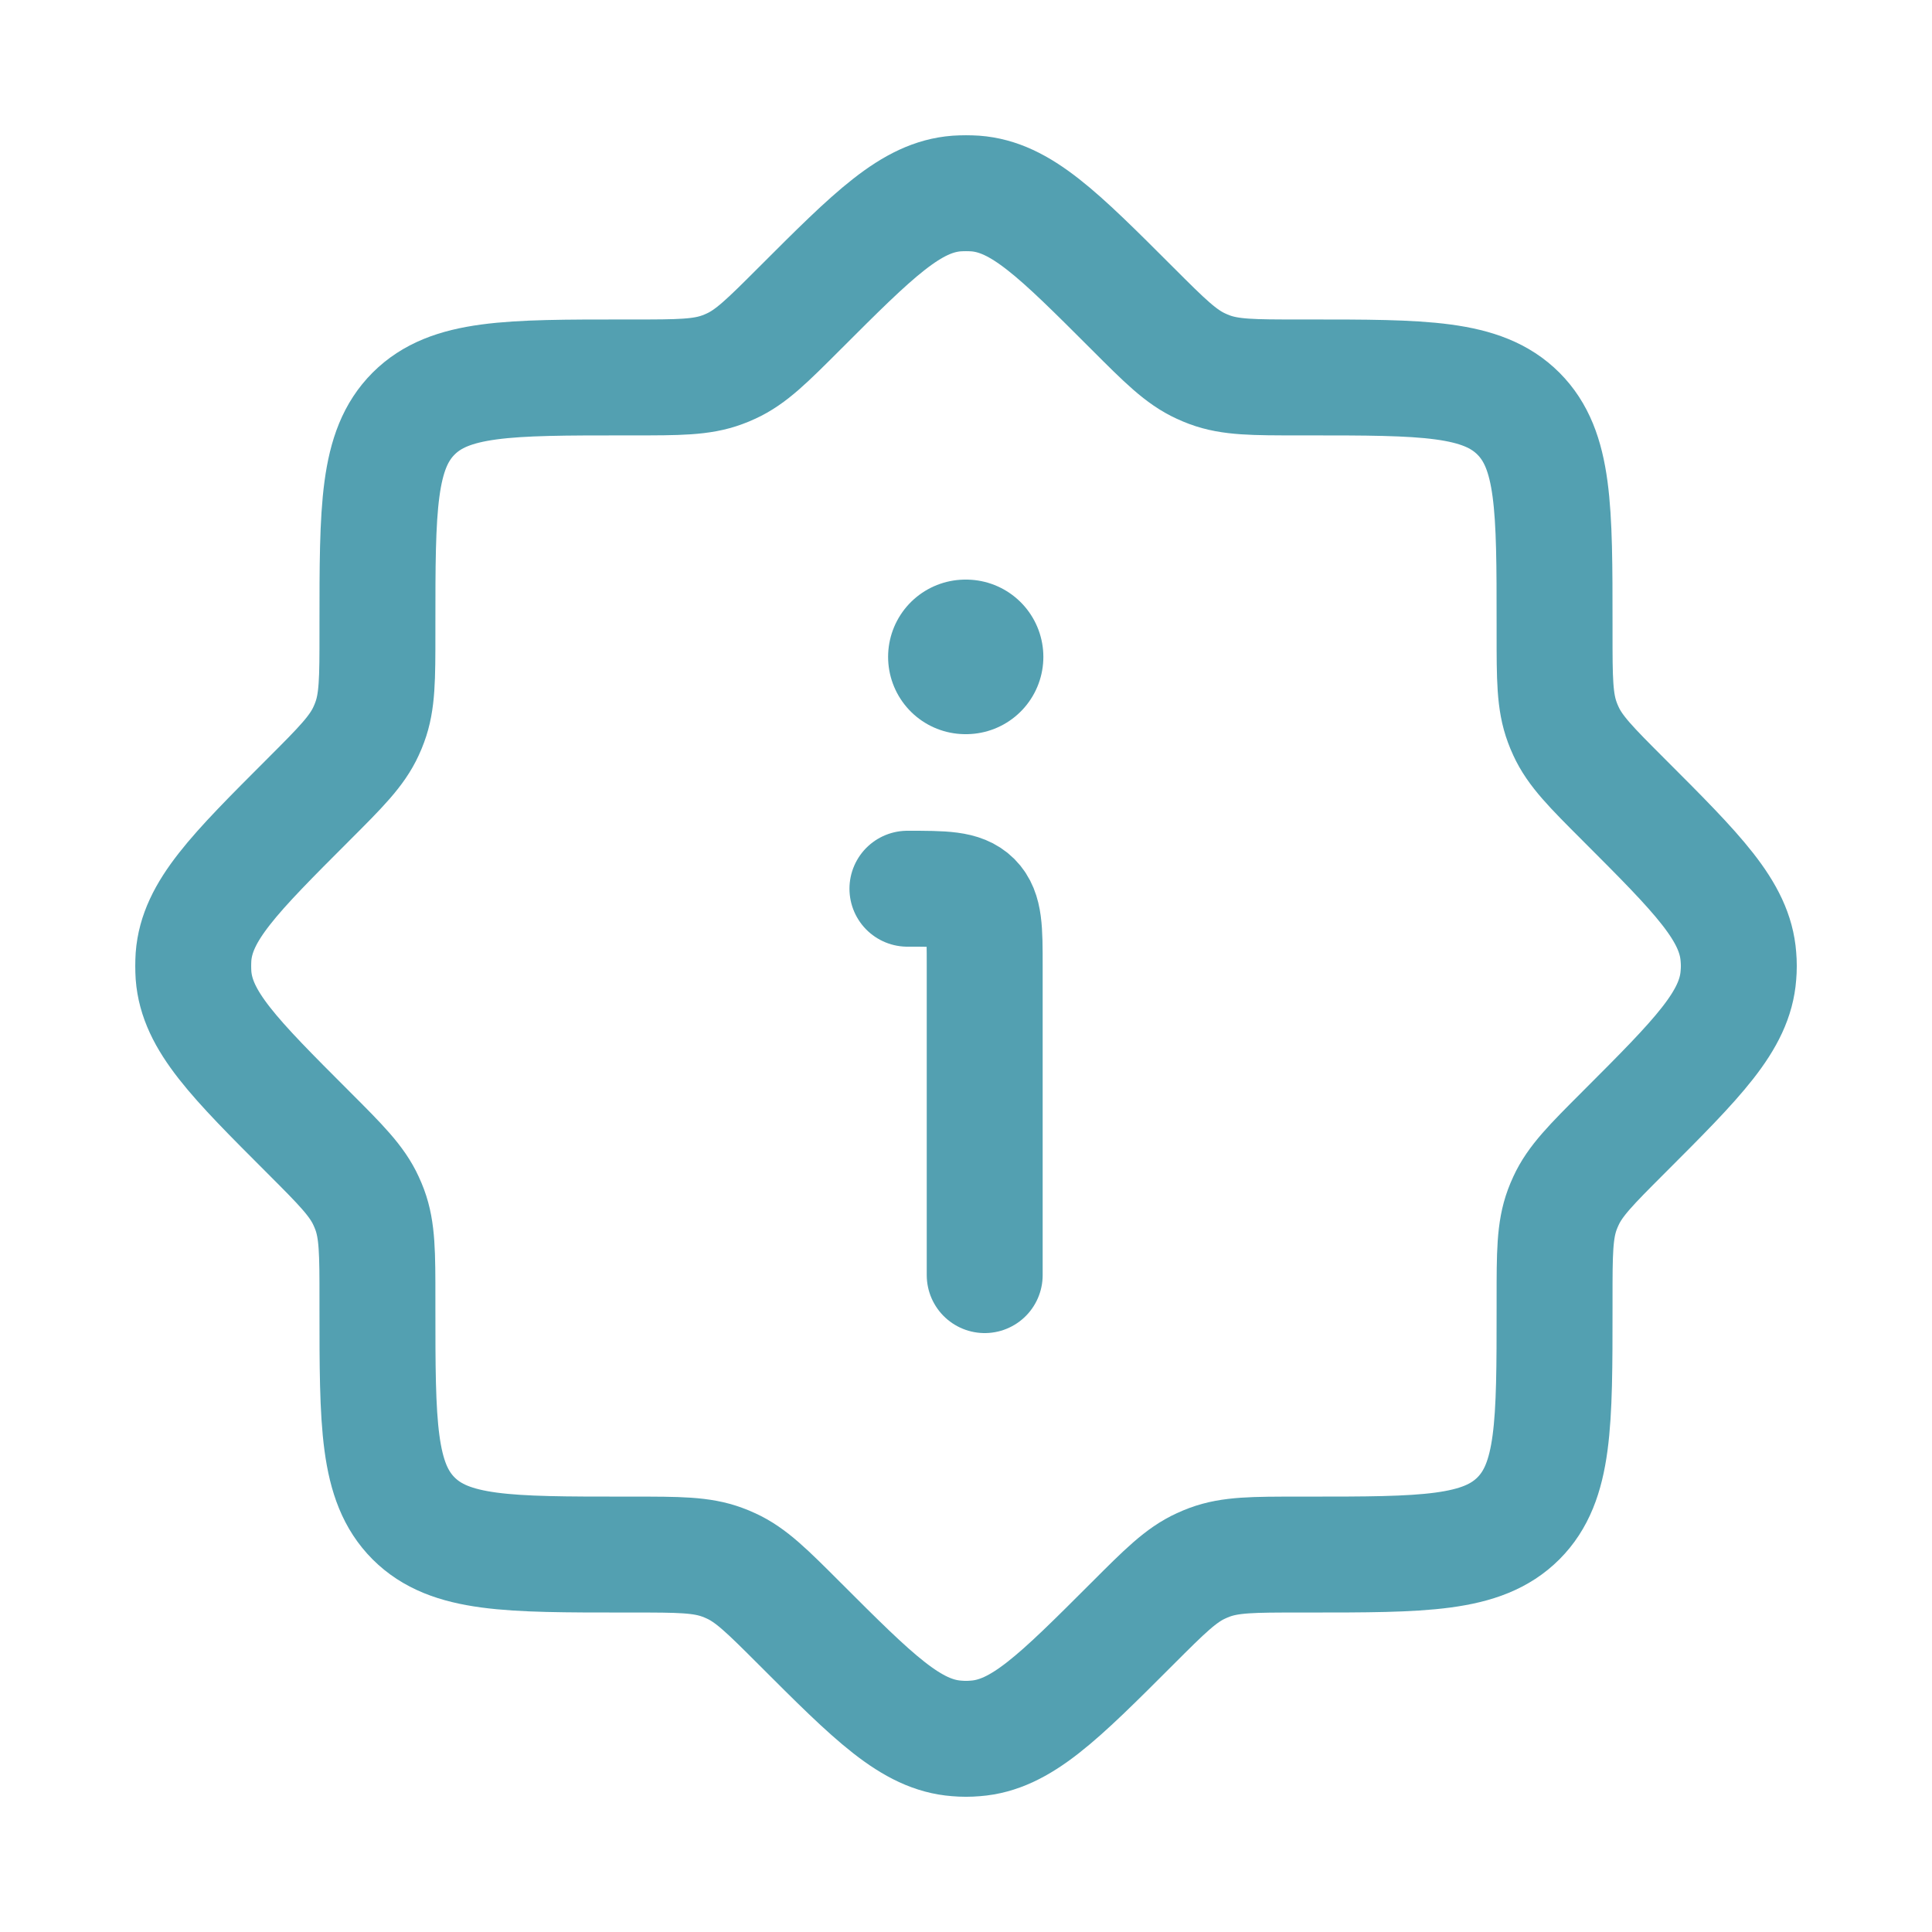 <svg width="25" height="25" viewBox="0 0 25 25" fill="none" xmlns="http://www.w3.org/2000/svg">
<path d="M16.808 4.884C16.217 4.884 15.922 4.884 15.652 4.784C15.615 4.77 15.578 4.755 15.542 4.738C15.281 4.619 15.072 4.41 14.654 3.992C13.692 3.03 13.211 2.549 12.62 2.504C12.54 2.499 12.46 2.499 12.38 2.504C11.789 2.549 11.308 3.03 10.346 3.992C9.928 4.41 9.719 4.619 9.458 4.738C9.422 4.755 9.385 4.77 9.347 4.784C9.078 4.884 8.783 4.884 8.192 4.884H8.083C6.575 4.884 5.821 4.884 5.352 5.352C4.884 5.821 4.884 6.575 4.884 8.083V8.192C4.884 8.783 4.884 9.078 4.784 9.347C4.77 9.385 4.755 9.422 4.738 9.458C4.619 9.719 4.41 9.928 3.992 10.346C3.03 11.308 2.549 11.789 2.504 12.38C2.499 12.46 2.499 12.54 2.504 12.62C2.549 13.211 3.03 13.692 3.992 14.654C4.41 15.072 4.619 15.281 4.738 15.542C4.755 15.578 4.77 15.615 4.784 15.652C4.884 15.922 4.884 16.217 4.884 16.808V16.917C4.884 18.425 4.884 19.179 5.352 19.648C5.821 20.116 6.575 20.116 8.083 20.116H8.192C8.783 20.116 9.078 20.116 9.347 20.216C9.385 20.23 9.422 20.245 9.458 20.262C9.719 20.381 9.928 20.59 10.346 21.008C11.308 21.97 11.789 22.451 12.38 22.495C12.46 22.502 12.54 22.502 12.62 22.495C13.211 22.451 13.692 21.97 14.654 21.008C15.072 20.59 15.281 20.381 15.542 20.262C15.578 20.245 15.615 20.23 15.652 20.216C15.922 20.116 16.217 20.116 16.808 20.116H16.917C18.425 20.116 19.179 20.116 19.648 19.648C20.116 19.179 20.116 18.425 20.116 16.917V16.808C20.116 16.217 20.116 15.922 20.216 15.652C20.23 15.615 20.245 15.578 20.262 15.542C20.381 15.281 20.59 15.072 21.008 14.654C21.97 13.692 22.451 13.211 22.495 12.62C22.502 12.54 22.502 12.46 22.495 12.38C22.451 11.789 21.97 11.308 21.008 10.346C20.59 9.928 20.381 9.719 20.262 9.458C20.245 9.422 20.23 9.385 20.216 9.347C20.116 9.078 20.116 8.783 20.116 8.192V8.083C20.116 6.575 20.116 5.821 19.648 5.352C19.179 4.884 18.425 4.884 16.917 4.884H16.808Z" stroke="#53A0B1" stroke-width="1.5"/>
<path d="M12.742 16.5V12.5C12.742 12.029 12.742 11.793 12.596 11.646C12.449 11.5 12.214 11.5 11.742 11.5" stroke="#53A0B1" stroke-width="1.5" stroke-linecap="round" stroke-linejoin="round"/>
<path d="M12.492 8.5H12.501" stroke="#53A0B1" stroke-width="2" stroke-linecap="round" stroke-linejoin="round"/>
</svg>
